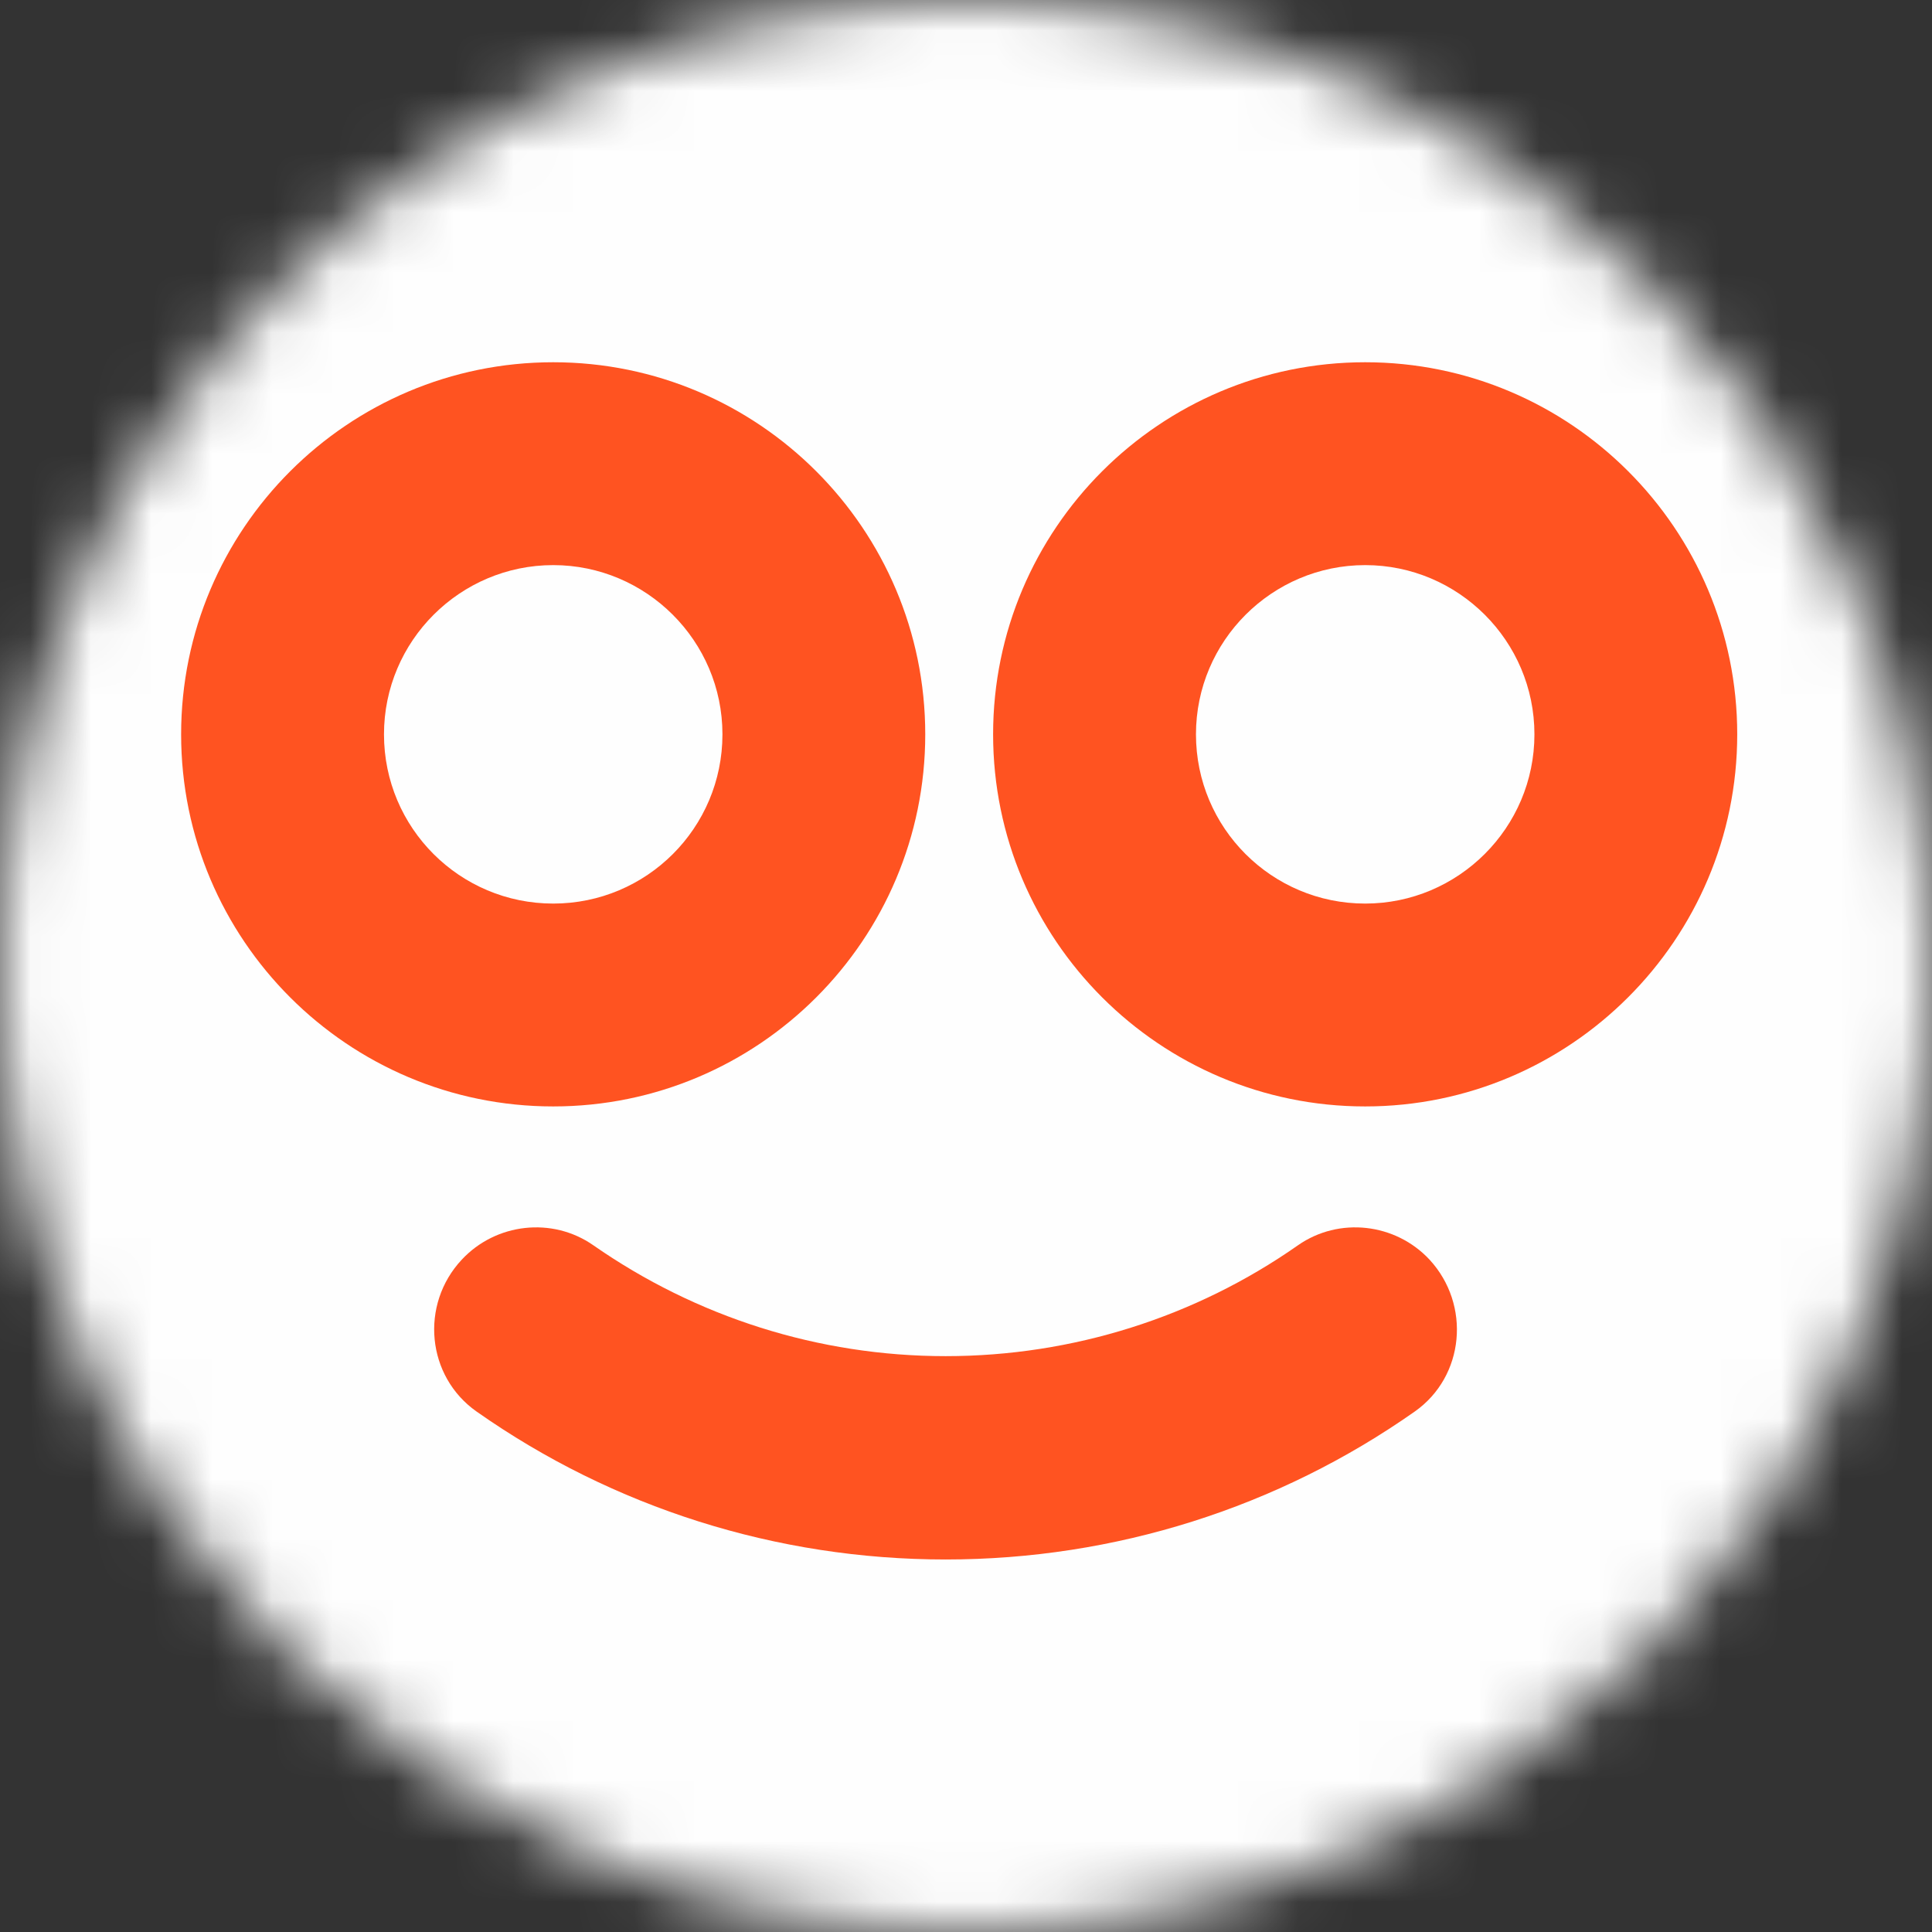 <svg width="32" height="32" viewBox="0 0 32 32" fill="none" xmlns="http://www.w3.org/2000/svg">
    <rect x="0" y="0" width="32" height="32" fill="#333333" stroke="none"/>
    <g clip-path="url(#clip0_2743_4211)">
        <mask id="mask0_2743_4211" style="mask-type:luminance" maskUnits="userSpaceOnUse" x="0"
            y="0" width="32" height="32">
            <path
                d="M32 16C32 7.163 24.837 0 16 0C7.163 0 0 7.163 0 16C0 24.837 7.163 32 16 32C24.837 32 32 24.837 32 16Z"
                fill="white" />
        </mask>
        <g mask="url(#mask0_2743_4211)">
            <path fill-rule="evenodd" clip-rule="evenodd"
                d="M0 0C10.667 0 21.333 0 32 0C32 10.667 32 21.333 32 32C21.333 32 10.667 32 0 32C0 21.333 0 10.667 0 0Z"
                fill="#FEFEFE" />
        </g>
        <path
            d="M9.163 18.326C5.762 18.326 3 15.564 3 12.163C3 8.762 5.762 6 9.163 6C12.564 6 15.325 8.762 15.325 12.163C15.325 15.564 12.564 18.326 9.163 18.326ZM9.163 9.36C7.622 9.36 6.36 10.614 6.36 12.163C6.36 13.712 7.614 14.966 9.163 14.966C10.712 14.966 11.966 13.712 11.966 12.163C11.966 10.614 10.703 9.36 9.163 9.36Z"
            fill="#FF5321" />
        <path
            d="M22.612 18.326C19.211 18.326 16.449 15.564 16.449 12.163C16.449 8.762 19.211 6 22.612 6C26.013 6 28.774 8.762 28.774 12.163C28.774 15.564 26.005 18.326 22.612 18.326ZM22.612 9.36C21.071 9.36 19.809 10.614 19.809 12.163C19.809 13.712 21.063 14.966 22.612 14.966C24.153 14.966 25.415 13.712 25.415 12.163C25.415 10.614 24.153 9.36 22.612 9.36Z"
            fill="#FF5321" />
        <path
            d="M15.663 25.83C12.86 25.83 10.156 24.97 7.894 23.38C7.066 22.798 6.951 21.61 7.648 20.864C8.214 20.257 9.148 20.151 9.828 20.626C11.533 21.814 13.557 22.462 15.663 22.462C17.769 22.462 19.802 21.814 21.498 20.626C22.178 20.151 23.112 20.257 23.678 20.864C24.366 21.61 24.26 22.798 23.432 23.38C21.17 24.97 18.466 25.83 15.663 25.83Z"
            fill="#FF5321" />
    </g>
    <defs>
        <clipPath id="clip0_2743_4211">
            <rect width="32" height="32" fill="white" />
        </clipPath>
    </defs>
</svg>